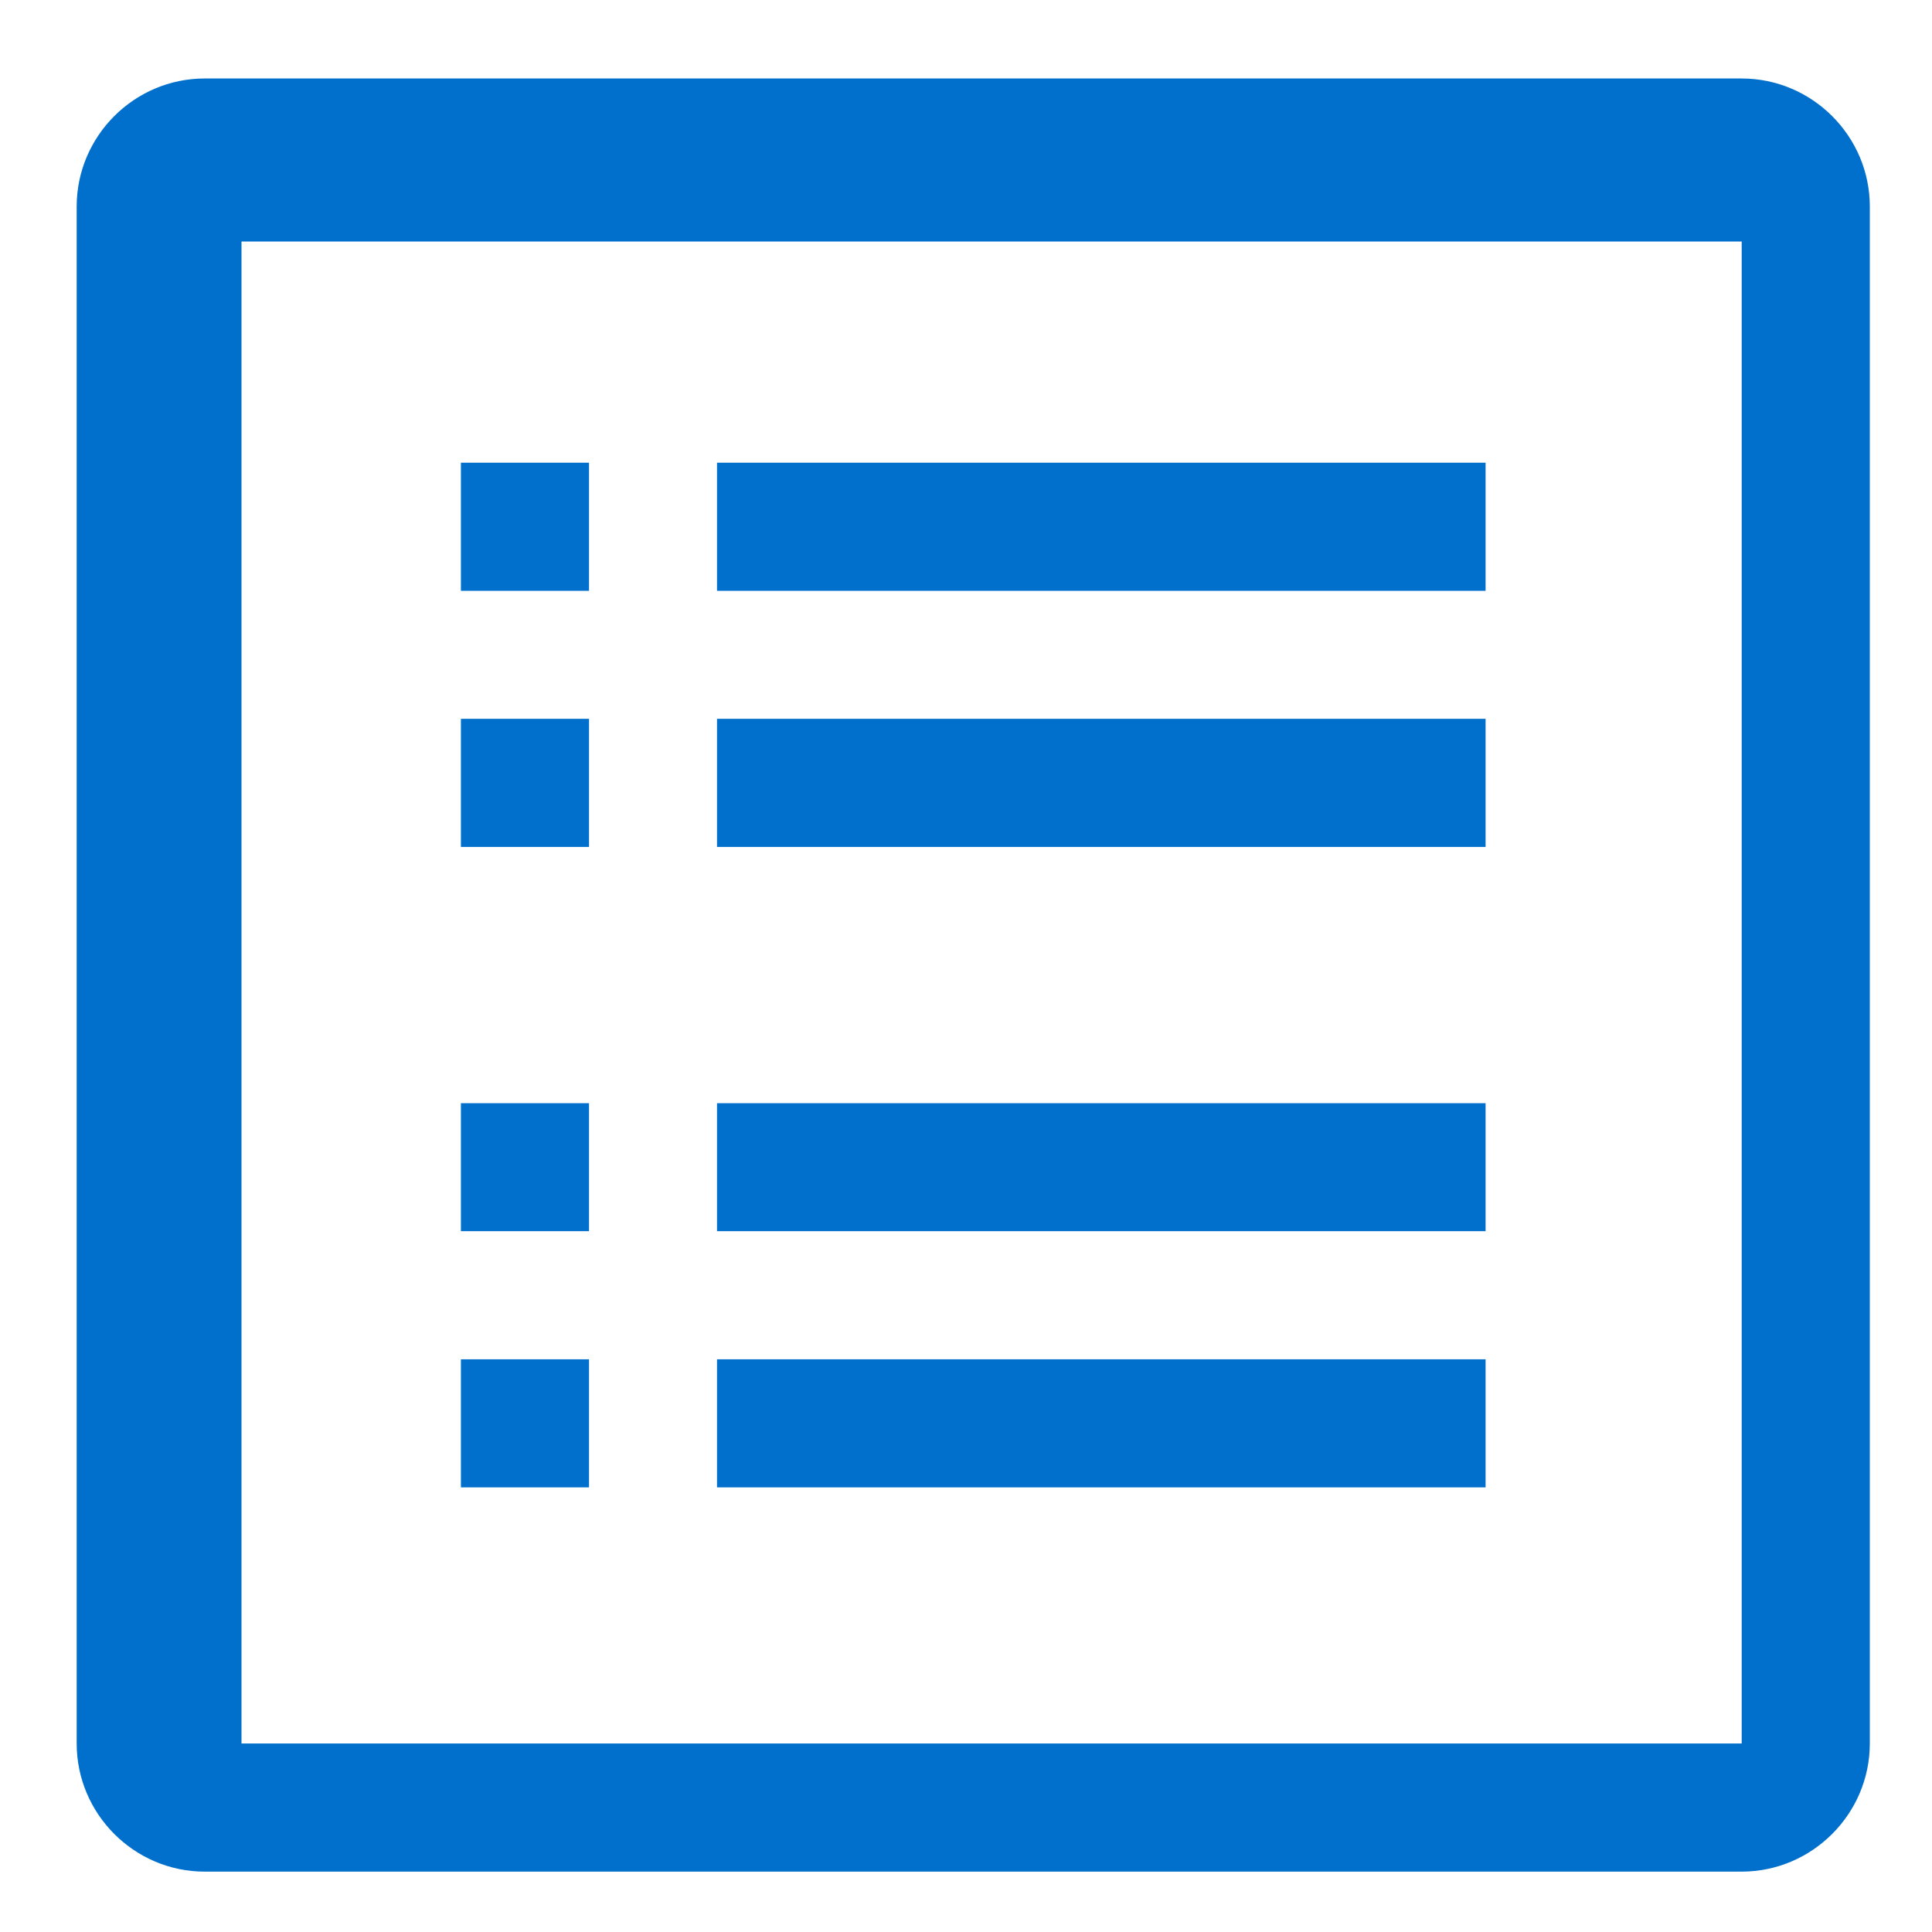 ﻿<?xml version="1.0" encoding="utf-8"?>
<svg version="1.1" xmlns:xlink="http://www.w3.org/1999/xlink" width="16px" height="16px" xmlns="http://www.w3.org/2000/svg">
  <g transform="matrix(1 0 0 1 -16 -144 )">
    <path d="M 15.485 1.71  C 15.485 1.127  15.007 0.65  14.424 0.65  L 1.695 0.65  C 1.112 0.65  0.635 1.127  0.635 1.71  L 0.635 14.439  C 0.635 15.022  1.112 15.5  1.695 15.5  L 14.424 15.5  C 15.007 15.5  15.485 15.022  15.485 14.439  L 15.485 1.71  Z M 14.424 2  L 14.424 14.439  L 2 14.439  L 2 2  L 14.424 2  Z M 5.938 4.893  L 5.938 3.832  L 12.303 3.832  L 12.303 4.893  L 5.938 4.893  Z M 3.817 4.893  L 3.817 3.832  L 4.878 3.832  L 4.878 4.893  L 3.817 4.893  Z M 5.938 7.014  L 5.938 5.953  L 12.303 5.953  L 12.303 7.014  L 5.938 7.014  Z M 3.817 7.014  L 3.817 5.953  L 4.878 5.953  L 4.878 7.014  L 3.817 7.014  Z M 5.938 10.196  L 5.938 9.136  L 12.303 9.136  L 12.303 10.196  L 5.938 10.196  Z M 3.817 10.196  L 3.817 9.136  L 4.878 9.136  L 4.878 10.196  L 3.817 10.196  Z M 5.938 12.318  L 5.938 11.257  L 12.303 11.257  L 12.303 12.318  L 5.938 12.318  Z M 3.817 12.318  L 3.817 11.257  L 4.878 11.257  L 4.878 12.318  L 3.817 12.318  Z " fill-rule="nonzero" fill="#0070cc" stroke="none" transform="matrix(1 0 0 1 16 144 )" />
  </g>
</svg>